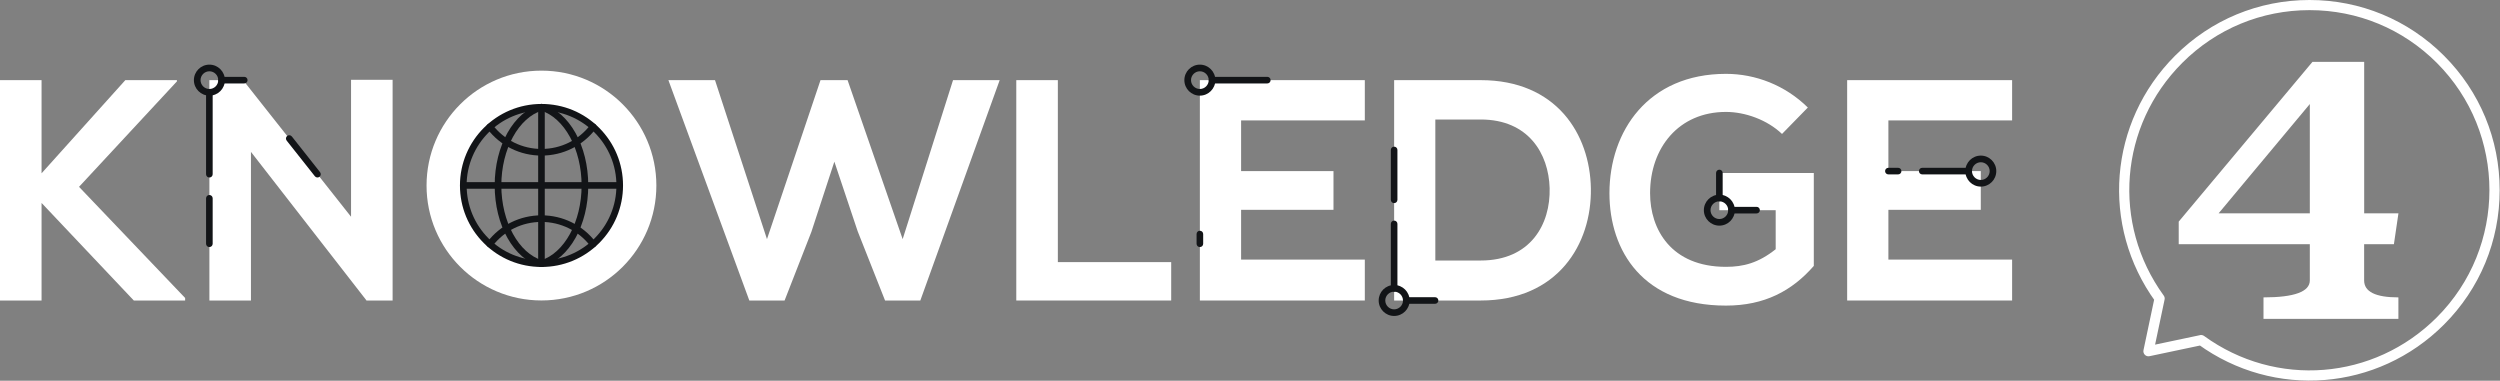 <svg width="545" height="83" viewBox="0 0 545 83" fill="none" xmlns="http://www.w3.org/2000/svg">
<rect x="0" y="0" width="545" height="83" fill="#808080" stroke="none"/>
<path d="M503.541 22.68V46.501H483.661L503.541 22.68ZM515.371 13.48H504.121L474.961 48.31V53.24H503.541V61.13C503.541 63.59 500.171 64.831 493.441 64.831V69.51H522.851V64.831C517.871 64.831 515.381 63.6 515.381 61.13V53.24H521.871L522.861 46.501H515.391V13.48H515.371Z" fill="white"/>
<path d="M479.619 73.06L468.149 75.48C468.519 75.4 468.899 75.52 469.159 75.78C469.429 76.05 469.539 76.43 469.459 76.79L471.879 65.31C471.949 65 471.879 64.68 471.689 64.43C460.319 48.75 462.029 27.41 475.739 13.7C483.149 6.29 492.999 2.21 503.479 2.21C513.959 2.21 523.809 6.29 531.219 13.7C546.519 29 546.519 53.89 531.219 69.19C517.499 82.91 496.169 84.61 480.489 73.24C480.239 73.06 479.919 72.99 479.609 73.05L479.619 73.06ZM532.789 70.76C540.619 62.93 544.929 52.52 544.929 41.45C544.929 30.38 540.619 19.97 532.789 12.14C524.959 4.31 514.549 0 503.479 0C492.409 0 481.999 4.31 474.169 12.14C459.679 26.63 457.879 49.18 469.889 65.75C469.709 65.5 469.639 65.18 469.699 64.87L467.279 76.34C467.199 76.71 467.319 77.09 467.579 77.35C467.839 77.62 468.229 77.73 468.589 77.65L480.059 75.23C479.749 75.29 479.429 75.23 479.179 75.04C495.749 87.05 518.289 85.25 532.789 70.76Z" fill="white"/>
<path d="M38.57 17.741L17.23 40.731L40.36 64.961V65.511H29.17L9.06 44.241V65.511H0V17.471H9.06V37.781L27.32 17.471H38.57V17.741Z" fill="white"/>
<path d="M76.528 17.4H85.588V65.51H79.958V65.58L54.708 33.11V65.51H45.648V17.47H52.988L76.528 47.25V17.4Z" fill="white"/>
<path d="M200.631 65.511H192.941L186.971 50.411L181.891 35.241L176.881 50.551L171.041 65.511H163.351L145.711 17.471H155.871L167.201 52.131L178.871 17.471H184.771L196.781 52.131L207.761 17.471H217.931L200.631 65.511Z" fill="white"/>
<path d="M230.611 17.471V57.141H255.321V65.511H221.551V17.471H230.611Z" fill="white"/>
<path d="M297.53 65.511H261.57V17.471H297.53V26.251H270.56V37.301H290.7V45.741H270.56V56.591H297.53V65.511Z" fill="white"/>
<path d="M312.902 56.791H322.792C333.702 56.791 338.032 48.831 337.822 41.011C337.612 33.521 333.222 26.051 322.792 26.051H312.902V56.791V56.791ZM346.812 41.071C347.012 53.221 339.602 65.511 322.792 65.511H303.922V17.471H322.792C339.262 17.471 346.612 29.201 346.812 41.071Z" fill="white"/>
<path d="M388.479 29.2C385.249 26.12 380.449 24.4 376.259 24.4C365.959 24.4 359.719 32.23 359.719 42.11C359.719 50.01 364.319 58.17 376.259 58.17C380.029 58.17 383.329 57.34 387.099 54.33V45.82H374.819V37.72H395.409V57.97C390.669 63.39 384.699 66.62 376.259 66.62C358.209 66.62 350.859 54.74 350.859 42.11C350.859 28.59 359.299 16.1 376.259 16.1C382.709 16.1 389.159 18.57 394.109 23.44L388.479 29.2V29.2Z" fill="white"/>
<path d="M438.64 65.511H402.68V17.471H438.64V26.251H411.67V37.301H431.81V45.741H411.67V56.591H438.64V65.511Z" fill="white"/>
<path d="M118.038 57.54C108.598 57.54 100.958 49.89 100.958 40.45C100.958 31.01 108.608 23.36 118.038 23.36C127.478 23.36 135.118 31.01 135.118 40.45C135.118 49.89 127.468 57.54 118.038 57.54V57.54ZM118.038 15.4C104.198 15.4 92.988 26.62 92.988 40.45C92.988 54.29 104.208 65.5 118.038 65.5C131.878 65.5 143.088 54.28 143.088 40.45C143.088 26.61 131.868 15.4 118.038 15.4" fill="white"/>
<path d="M261.571 14.09C259.711 14.09 258.191 15.6 258.191 17.47C258.191 19.34 259.701 20.85 261.571 20.85C263.431 20.85 264.951 19.33 264.951 17.47C264.951 15.61 263.441 14.09 261.571 14.09ZM263.501 17.47C263.501 18.54 262.631 19.4 261.571 19.4C260.511 19.4 259.641 18.53 259.641 17.47C259.641 16.41 260.511 15.54 261.571 15.54C262.631 15.54 263.501 16.41 263.501 17.47Z" fill="#121417"/>
<path d="M260.852 51.021V53.141C260.852 53.541 261.172 53.861 261.572 53.861C261.972 53.861 262.292 53.541 262.292 53.141V51.021C262.292 50.621 261.972 50.301 261.572 50.301C261.172 50.301 260.852 50.621 260.852 51.021Z" fill="#121417"/>
<path d="M264.232 18.19H276.272C276.672 18.19 276.992 17.87 276.992 17.47C276.992 17.07 276.672 16.75 276.272 16.75H264.232C263.832 16.75 263.512 17.07 263.512 17.47C263.512 17.87 263.832 18.19 264.232 18.19Z" fill="#121417"/>
<path d="M45.65 14.09C43.789 14.09 42.27 15.6 42.27 17.47C42.27 19.34 43.779 20.85 45.65 20.85C47.52 20.85 49.029 19.33 49.029 17.47C49.029 15.61 47.52 14.09 45.65 14.09ZM47.58 17.47C47.58 18.54 46.709 19.4 45.65 19.4C44.59 19.4 43.719 18.53 43.719 17.47C43.719 16.41 44.59 15.54 45.65 15.54C46.709 15.54 47.58 16.41 47.58 17.47Z" fill="#121417"/>
<path d="M44.922 20.12V37.98C44.922 38.38 45.242 38.7 45.642 38.7C46.042 38.7 46.362 38.38 46.362 37.98V20.12C46.362 19.72 46.042 19.4 45.642 19.4C45.242 19.4 44.922 19.72 44.922 20.12Z" fill="#121417"/>
<path d="M44.922 43.23V53.14C44.922 53.54 45.242 53.86 45.642 53.86C46.042 53.86 46.362 53.54 46.362 53.14V43.23C46.362 42.83 46.042 42.51 45.642 42.51C45.242 42.51 44.922 42.83 44.922 43.23" fill="#121417"/>
<path d="M62.491 30.65L68.641 38.42C68.891 38.73 69.341 38.79 69.651 38.54C69.961 38.29 70.021 37.84 69.771 37.53L63.621 29.75C63.371 29.44 62.921 29.38 62.611 29.63C62.301 29.88 62.241 30.33 62.491 30.64" fill="#121417"/>
<path d="M48.298 18.19H53.248C53.648 18.19 53.968 17.87 53.968 17.47C53.968 17.07 53.648 16.75 53.248 16.75H48.298C47.898 16.75 47.578 17.07 47.578 17.47C47.578 17.87 47.898 18.19 48.298 18.19Z" fill="#121417"/>
<path d="M435.191 37.3C435.191 35.44 433.681 33.92 431.821 33.92C429.961 33.92 428.441 35.43 428.441 37.3C428.441 39.17 429.961 40.68 431.821 40.68C433.681 40.68 435.191 39.17 435.191 37.3ZM431.821 39.23C430.761 39.23 429.891 38.36 429.891 37.3C429.891 36.24 430.761 35.37 431.821 35.37C432.881 35.37 433.751 36.24 433.751 37.3C433.751 38.36 432.881 39.23 431.821 39.23Z" fill="#121417"/>
<path d="M429.158 36.58H419.048C418.648 36.58 418.328 36.9 418.328 37.3C418.328 37.7 418.648 38.02 419.048 38.02H429.158C429.558 38.02 429.878 37.7 429.878 37.3C429.878 36.9 429.558 36.58 429.158 36.58Z" fill="#121417"/>
<path d="M413.789 36.58H411.669C411.269 36.58 410.949 36.9 410.949 37.3C410.949 37.7 411.269 38.02 411.669 38.02H413.789C414.189 38.02 414.509 37.7 414.509 37.3C414.509 36.9 414.189 36.58 413.789 36.58Z" fill="#121417"/>
<path d="M374.821 49.19C376.681 49.19 378.201 47.679 378.201 45.819C378.201 43.959 376.691 42.44 374.821 42.44C372.951 42.44 371.441 43.959 371.441 45.819C371.441 47.679 372.951 49.19 374.821 49.19ZM372.891 45.819C372.891 44.76 373.761 43.889 374.821 43.889C375.881 43.889 376.751 44.76 376.751 45.819C376.751 46.88 375.881 47.749 374.821 47.749C373.761 47.749 372.891 46.88 372.891 45.819Z" fill="#121417"/>
<path d="M375.542 43.16V37.71C375.542 37.31 375.222 36.99 374.822 36.99C374.422 36.99 374.102 37.31 374.102 37.71V43.16C374.102 43.56 374.422 43.88 374.822 43.88C375.222 43.88 375.542 43.56 375.542 43.16Z" fill="#121417"/>
<path d="M377.482 46.53H382.932C383.332 46.53 383.652 46.21 383.652 45.81C383.652 45.41 383.332 45.09 382.932 45.09H377.482C377.082 45.09 376.762 45.41 376.762 45.81C376.762 46.21 377.082 46.53 377.482 46.53Z" fill="#121417"/>
<path d="M303.921 67.439C302.861 67.439 301.991 66.569 301.991 65.509C301.991 64.449 302.861 63.579 303.921 63.579C304.981 63.579 305.851 64.449 305.851 65.509C305.851 66.569 304.981 67.439 303.921 67.439ZM307.301 65.509C307.301 63.649 305.791 62.129 303.921 62.129C302.051 62.129 300.551 63.649 300.551 65.509C300.551 67.369 302.061 68.879 303.921 68.879C305.781 68.879 307.301 67.369 307.301 65.509Z" fill="#121417"/>
<path d="M304.639 62.86V48.81C304.639 48.41 304.319 48.09 303.919 48.09C303.519 48.09 303.199 48.41 303.199 48.81V62.86C303.199 63.26 303.519 63.58 303.919 63.58C304.319 63.58 304.639 63.26 304.639 62.86Z" fill="#121417"/>
<path d="M304.639 43.561V32.691C304.639 32.291 304.319 31.971 303.919 31.971C303.519 31.971 303.199 32.291 303.199 32.691V43.561C303.199 43.961 303.519 44.281 303.919 44.281C304.319 44.281 304.639 43.961 304.639 43.561Z" fill="#121417"/>
<path d="M306.572 66.229H312.842C313.242 66.229 313.562 65.909 313.562 65.509C313.562 65.109 313.242 64.789 312.842 64.789H306.572C306.172 64.789 305.852 65.109 305.852 65.509C305.852 65.909 306.172 66.229 306.572 66.229Z" fill="#121417"/>
<path d="M118.25 56.779C113.06 55.219 109.29 48.339 109.29 40.419C109.29 32.499 113.06 25.619 118.25 24.059C118.63 23.949 118.85 23.539 118.73 23.159C118.62 22.779 118.21 22.559 117.83 22.679C111.95 24.449 107.84 31.739 107.84 40.419C107.84 49.099 111.95 56.389 117.83 58.159C118.21 58.269 118.61 58.059 118.73 57.679C118.84 57.299 118.63 56.899 118.25 56.779Z" fill="#121417"/>
<path d="M118.249 58.169C124.129 56.399 128.239 49.109 128.239 40.429C128.239 31.749 124.129 24.449 118.249 22.689C117.869 22.579 117.469 22.789 117.349 23.169C117.239 23.549 117.449 23.949 117.829 24.069C123.019 25.629 126.789 32.509 126.789 40.429C126.789 48.349 123.019 55.229 117.829 56.789C117.449 56.899 117.229 57.309 117.349 57.689C117.459 58.069 117.869 58.289 118.249 58.169" fill="#121417"/>
<path d="M117.32 23.37V57.47C117.32 57.87 117.64 58.19 118.04 58.19C118.44 58.19 118.76 57.87 118.76 57.47V23.37C118.76 22.97 118.44 22.65 118.04 22.65C117.64 22.65 117.32 22.97 117.32 23.37Z" fill="#121417"/>
<path d="M100.99 41.149H135.09C135.49 41.149 135.81 40.829 135.81 40.429C135.81 40.029 135.49 39.709 135.09 39.709H100.99C100.59 39.709 100.27 40.029 100.27 40.429C100.27 40.829 100.59 41.149 100.99 41.149" fill="#121417"/>
<path d="M128.731 27.189C126.161 30.549 122.271 32.469 118.051 32.469C113.831 32.469 109.931 30.539 107.361 27.189C107.121 26.869 106.671 26.809 106.351 27.059C106.031 27.299 105.971 27.759 106.221 28.069C109.061 31.789 113.381 33.919 118.051 33.919C122.721 33.919 127.041 31.789 129.881 28.069C130.121 27.749 130.061 27.299 129.751 27.059C129.431 26.819 128.981 26.879 128.741 27.189" fill="#121417"/>
<path d="M129.87 52.789C127.02 49.069 122.71 46.94 118.04 46.94C113.37 46.94 109.05 49.069 106.21 52.789C105.97 53.109 106.03 53.559 106.34 53.8C106.66 54.039 107.11 53.98 107.35 53.66C109.92 50.3 113.81 48.38 118.03 48.38C122.25 48.38 126.15 50.309 128.72 53.66C128.96 53.98 129.42 54.039 129.73 53.8C130.05 53.559 130.11 53.099 129.86 52.789" fill="#121417"/>
<path d="M118.04 58.2C122.79 58.2 127.25 56.35 130.61 53C133.97 49.64 135.82 45.18 135.82 40.43C135.82 35.68 133.97 31.22 130.61 27.86C127.25 24.5 122.79 22.66 118.04 22.66C108.24 22.66 100.27 30.63 100.27 40.43C100.27 45.18 102.12 49.64 105.48 53C108.84 56.36 113.3 58.2 118.05 58.2H118.04ZM101.72 40.43C101.72 31.43 109.05 24.1 118.05 24.1C122.41 24.1 126.51 25.8 129.6 28.88C132.68 31.96 134.38 36.06 134.38 40.43C134.38 44.8 132.68 48.89 129.6 51.98C126.52 55.06 122.42 56.76 118.05 56.76C113.68 56.76 109.59 55.06 106.51 51.98C103.43 48.9 101.73 44.79 101.73 40.43" fill="#121417"/>
</svg>
